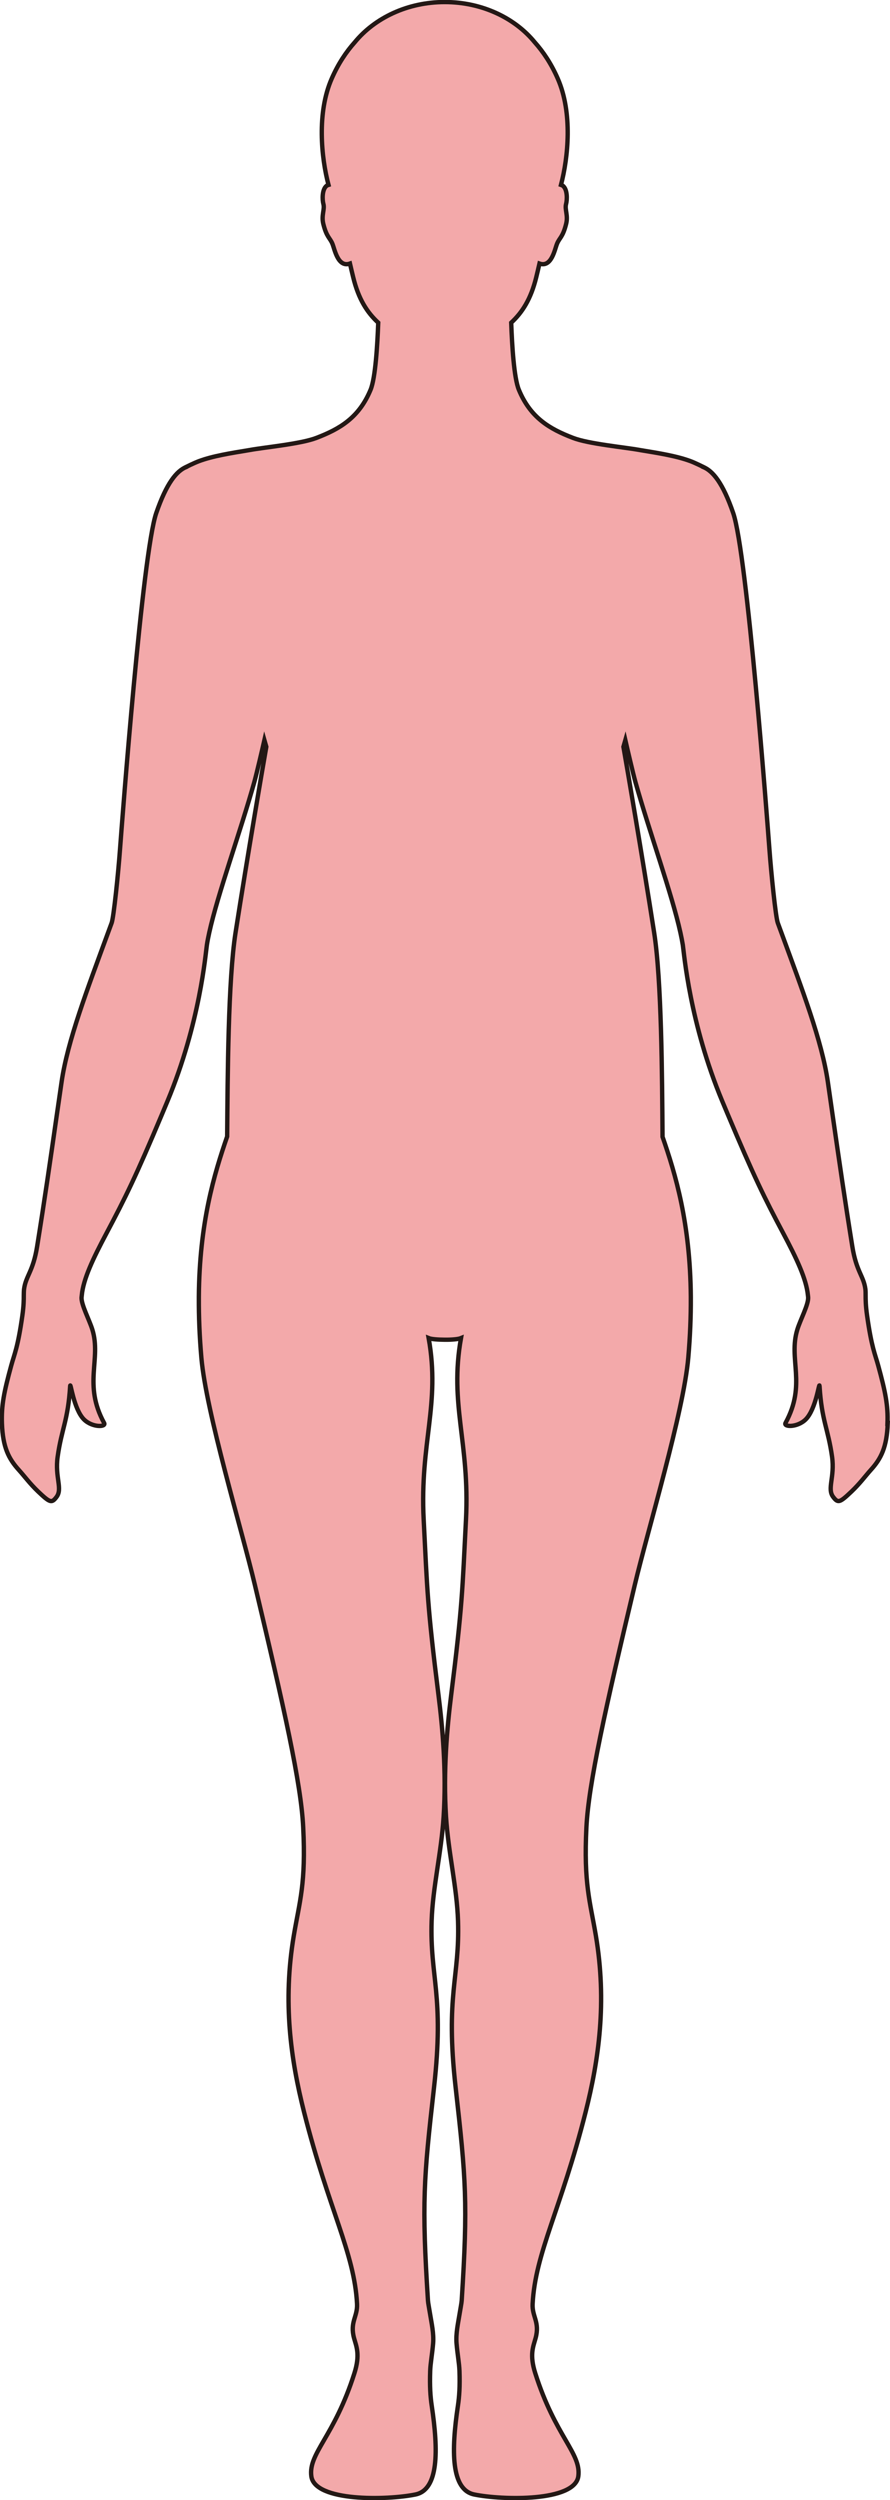 <?xml version="1.0" encoding="UTF-8"?>
<svg id="_레이어_2" data-name="레이어 2" xmlns="http://www.w3.org/2000/svg" viewBox="0 0 203.66 572.08">
  <defs>
    <style>
      .cls-1 {
        fill: #f3a9aa;
        stroke: #231815;
        stroke-miterlimit: 10;
      }
    </style>
  </defs>
  <g id="_레이어_1-2" data-name="레이어 1">
    <path class="cls-1" d="m203.14,325.7c-.21,5.43-1.5,8.05-3.9,10.68-1.23,1.37-2.45,3.06-4.37,4.89-2.72,2.59-3.1,2.72-4.21,1.26-1.45-1.9.4-4.5-.26-9.21-.91-6.46-2.38-8.27-2.86-16.17-.07-1.19-.78,5.28-3.18,7.65-1.91,1.87-5.13,1.75-4.61.8,4.86-8.89.6-14.59,2.71-21.39.67-2.2,2.56-5.7,2.47-7.35,0-.14-.04-.3-.05-.45-.36-3.77-2.58-8.43-5.68-14.27-4.26-8.02-6.68-12.93-12.7-27.24-.39-.92-.79-1.88-1.21-2.89-7.5-17.98-8.74-33.88-9.04-35.79-.14-.86-.33-1.82-.55-2.82-1.96-8.92-7.01-22.76-10.3-34.48-.52-1.85-1.79-7.31-2.31-9.59-.15.51-.29,1.04-.43,1.55.94,5.41,4.16,24.08,7.03,42.52,1.7,10.88,1.82,32.69,1.92,46.72,2.96,8.54,6.34,19.72,6.47,36.59v.3c.02,4.19-.15,8.73-.58,13.67-1.1,12.52-9.22,39.24-12.25,52.01-6.74,28.38-10.56,45.41-11.06,55.42-.64,12.92.84,16.96,2.16,24.78,2.56,15.21.69,28.36-2.35,40.41-5.63,22.27-11.52,32.18-12.12,43.88-.15,2.91,1.69,4.13.68,7.83-.53,1.92-1.43,3.76-.07,8.04,4.59,14.48,10.55,18.28,9.85,23.56-.79,5.86-17.35,5.49-23.82,4.17-5.34-1.09-5.27-10.06-3.73-20.33.31-2.08.47-4.4.35-7.96-.06-1.75-.46-3.8-.67-6.28-.19-2.28.37-4.69.67-6.59.23-1.45.47-2.61.51-3.22,1.43-22.37.98-27.74-1.39-48.78-2.39-21.25.97-25.07.55-38.07-.25-7.71-2.22-15.58-2.75-23.91-.66-10.47.25-20.34,1.18-27.79,2.58-20.56,2.56-23.88,3.39-40.14.9-17.66-3.85-26.3-1.14-41.53-.63.26-2.17.39-3.7.37-1.53-.01-3.07-.11-3.7-.37,2.71,15.23-2.04,23.87-1.14,41.53.83,16.26.81,19.57,3.39,40.14.93,7.45,1.84,17.33,1.18,27.79-.53,8.34-2.5,16.21-2.75,23.91-.42,13,2.94,16.82.55,38.07-2.38,21.03-2.82,26.4-1.39,48.78.04.61.28,1.77.51,3.22.3,1.9.86,4.31.67,6.59-.21,2.48-.61,4.53-.67,6.28-.12,3.56.04,5.88.35,7.96,1.54,10.28,1.61,19.24-3.73,20.33-6.48,1.32-23.03,1.69-23.82-4.17-.7-5.29,5.27-9.09,9.85-23.56,1.36-4.28.46-6.12-.07-8.04-1.01-3.7.83-4.92.68-7.83-.6-11.7-6.49-21.6-12.12-43.88-3.04-12.05-4.91-25.2-2.35-40.41,1.32-7.83,2.8-11.87,2.15-24.78-.49-10.01-4.31-27.03-11.05-55.42-3.03-12.77-11.15-39.49-12.25-52.01-.43-4.94-.6-9.48-.58-13.67v-.3c.13-16.92,3.53-28.11,6.48-36.66.11-14.01.22-35.77,1.92-46.65,2.88-18.44,6.1-37.11,7.04-42.52-.15-.51-.28-1.04-.43-1.55-.52,2.28-1.79,7.74-2.31,9.59-1.64,5.86-3.74,12.25-5.66,18.3-1.92,6.04-3.68,11.73-4.66,16.19-.22,1-.41,1.96-.54,2.82-.3,1.91-1.54,17.82-9.04,35.79-.42,1.01-.82,1.97-1.21,2.89-6.01,14.32-8.45,19.22-12.7,27.24-3.1,5.84-5.33,10.5-5.68,14.27,0,.15-.04.31-.05.45-.09,1.65,1.79,5.15,2.47,7.35,2.1,6.81-2.15,12.51,2.7,21.39.52.95-2.69,1.07-4.6-.8-2.4-2.37-3.11-8.84-3.18-7.65-.48,7.9-1.95,9.71-2.86,16.17-.66,4.71,1.19,7.31-.26,9.21-1.11,1.46-1.49,1.33-4.22-1.26-1.91-1.83-3.13-3.52-4.37-4.89-2.39-2.63-3.69-5.25-3.9-10.68-.15-4.13.49-7.24,2.12-13.22.72-2.64,1.52-4.12,2.56-11.5.32-2.28.32-3.6.32-4.58.01-.54.01-.98.06-1.42.4-3.05,2.07-4.01,2.99-9.76,1.75-10.9,2.91-18.97,4.54-30.33.33-2.29.68-4.71,1.06-7.32,1.36-9.39,5.88-21.19,10.64-34.18.27-.74.54-1.48.82-2.23.48-1.34,1.52-11.48,1.91-16.82.5-6.67,5.13-67.74,8.29-76.95,2.37-6.88,4.66-9.63,6.85-10.54v-.02s1.79-.89,2.87-1.3c3.23-1.21,7.27-1.84,11.56-2.55,3.66-.67,11.81-1.41,15.4-2.8,5.33-2.05,9.72-4.61,12.37-11.01,1.11-2.7,1.56-10.21,1.75-15.34-2.54-2.35-4.51-5.38-5.73-10.41-.22-.9-.48-1.98-.74-3.12-2.78.98-3.5-3.3-4.02-4.54-.57-1.37-1.32-1.5-2.07-4.5-.51-2.01.36-3.32.01-4.61-.25-.87-.36-3.32.75-4.16.12-.09.26-.14.42-.19-1.65-6.26-2.7-16.5.74-24.33,1.48-3.39,3.32-6.13,5.25-8.29,4.57-5.58,12.09-9.22,20.61-9.22s16.05,3.64,20.61,9.22c1.93,2.16,3.77,4.9,5.25,8.29,3.44,7.84,2.38,18.08.74,24.33.15.05.3.1.42.19,1.11.84.99,3.29.75,4.16-.36,1.29.52,2.6,0,4.61-.75,3-1.51,3.13-2.07,4.5-.52,1.24-1.24,5.52-4.02,4.54-.26,1.14-.52,2.22-.74,3.12-1.23,5.03-3.2,8.06-5.73,10.41.18,5.13.63,12.64,1.75,15.34,2.64,6.4,7.03,8.96,12.37,11.01,3.59,1.39,11.74,2.13,15.4,2.8,4.29.71,8.33,1.34,11.56,2.55,1.08.41,2.87,1.3,2.87,1.3v.02c2.2.91,4.49,3.66,6.85,10.54,3.17,9.21,7.79,70.28,8.29,76.95.39,5.34,1.42,15.48,1.91,16.82.27.75.54,1.49.82,2.23,4.76,12.99,9.28,24.79,10.64,34.18.37,2.61.72,5.03,1.05,7.32,1.64,11.37,2.8,19.43,4.55,30.33.92,5.75,2.59,6.71,2.99,9.76.05.44.05.88.05,1.42,0,.98.01,2.3.33,4.58,1.04,7.38,1.84,8.86,2.56,11.5,1.63,5.98,2.27,9.09,2.11,13.22Z"/>
  </g>
</svg>